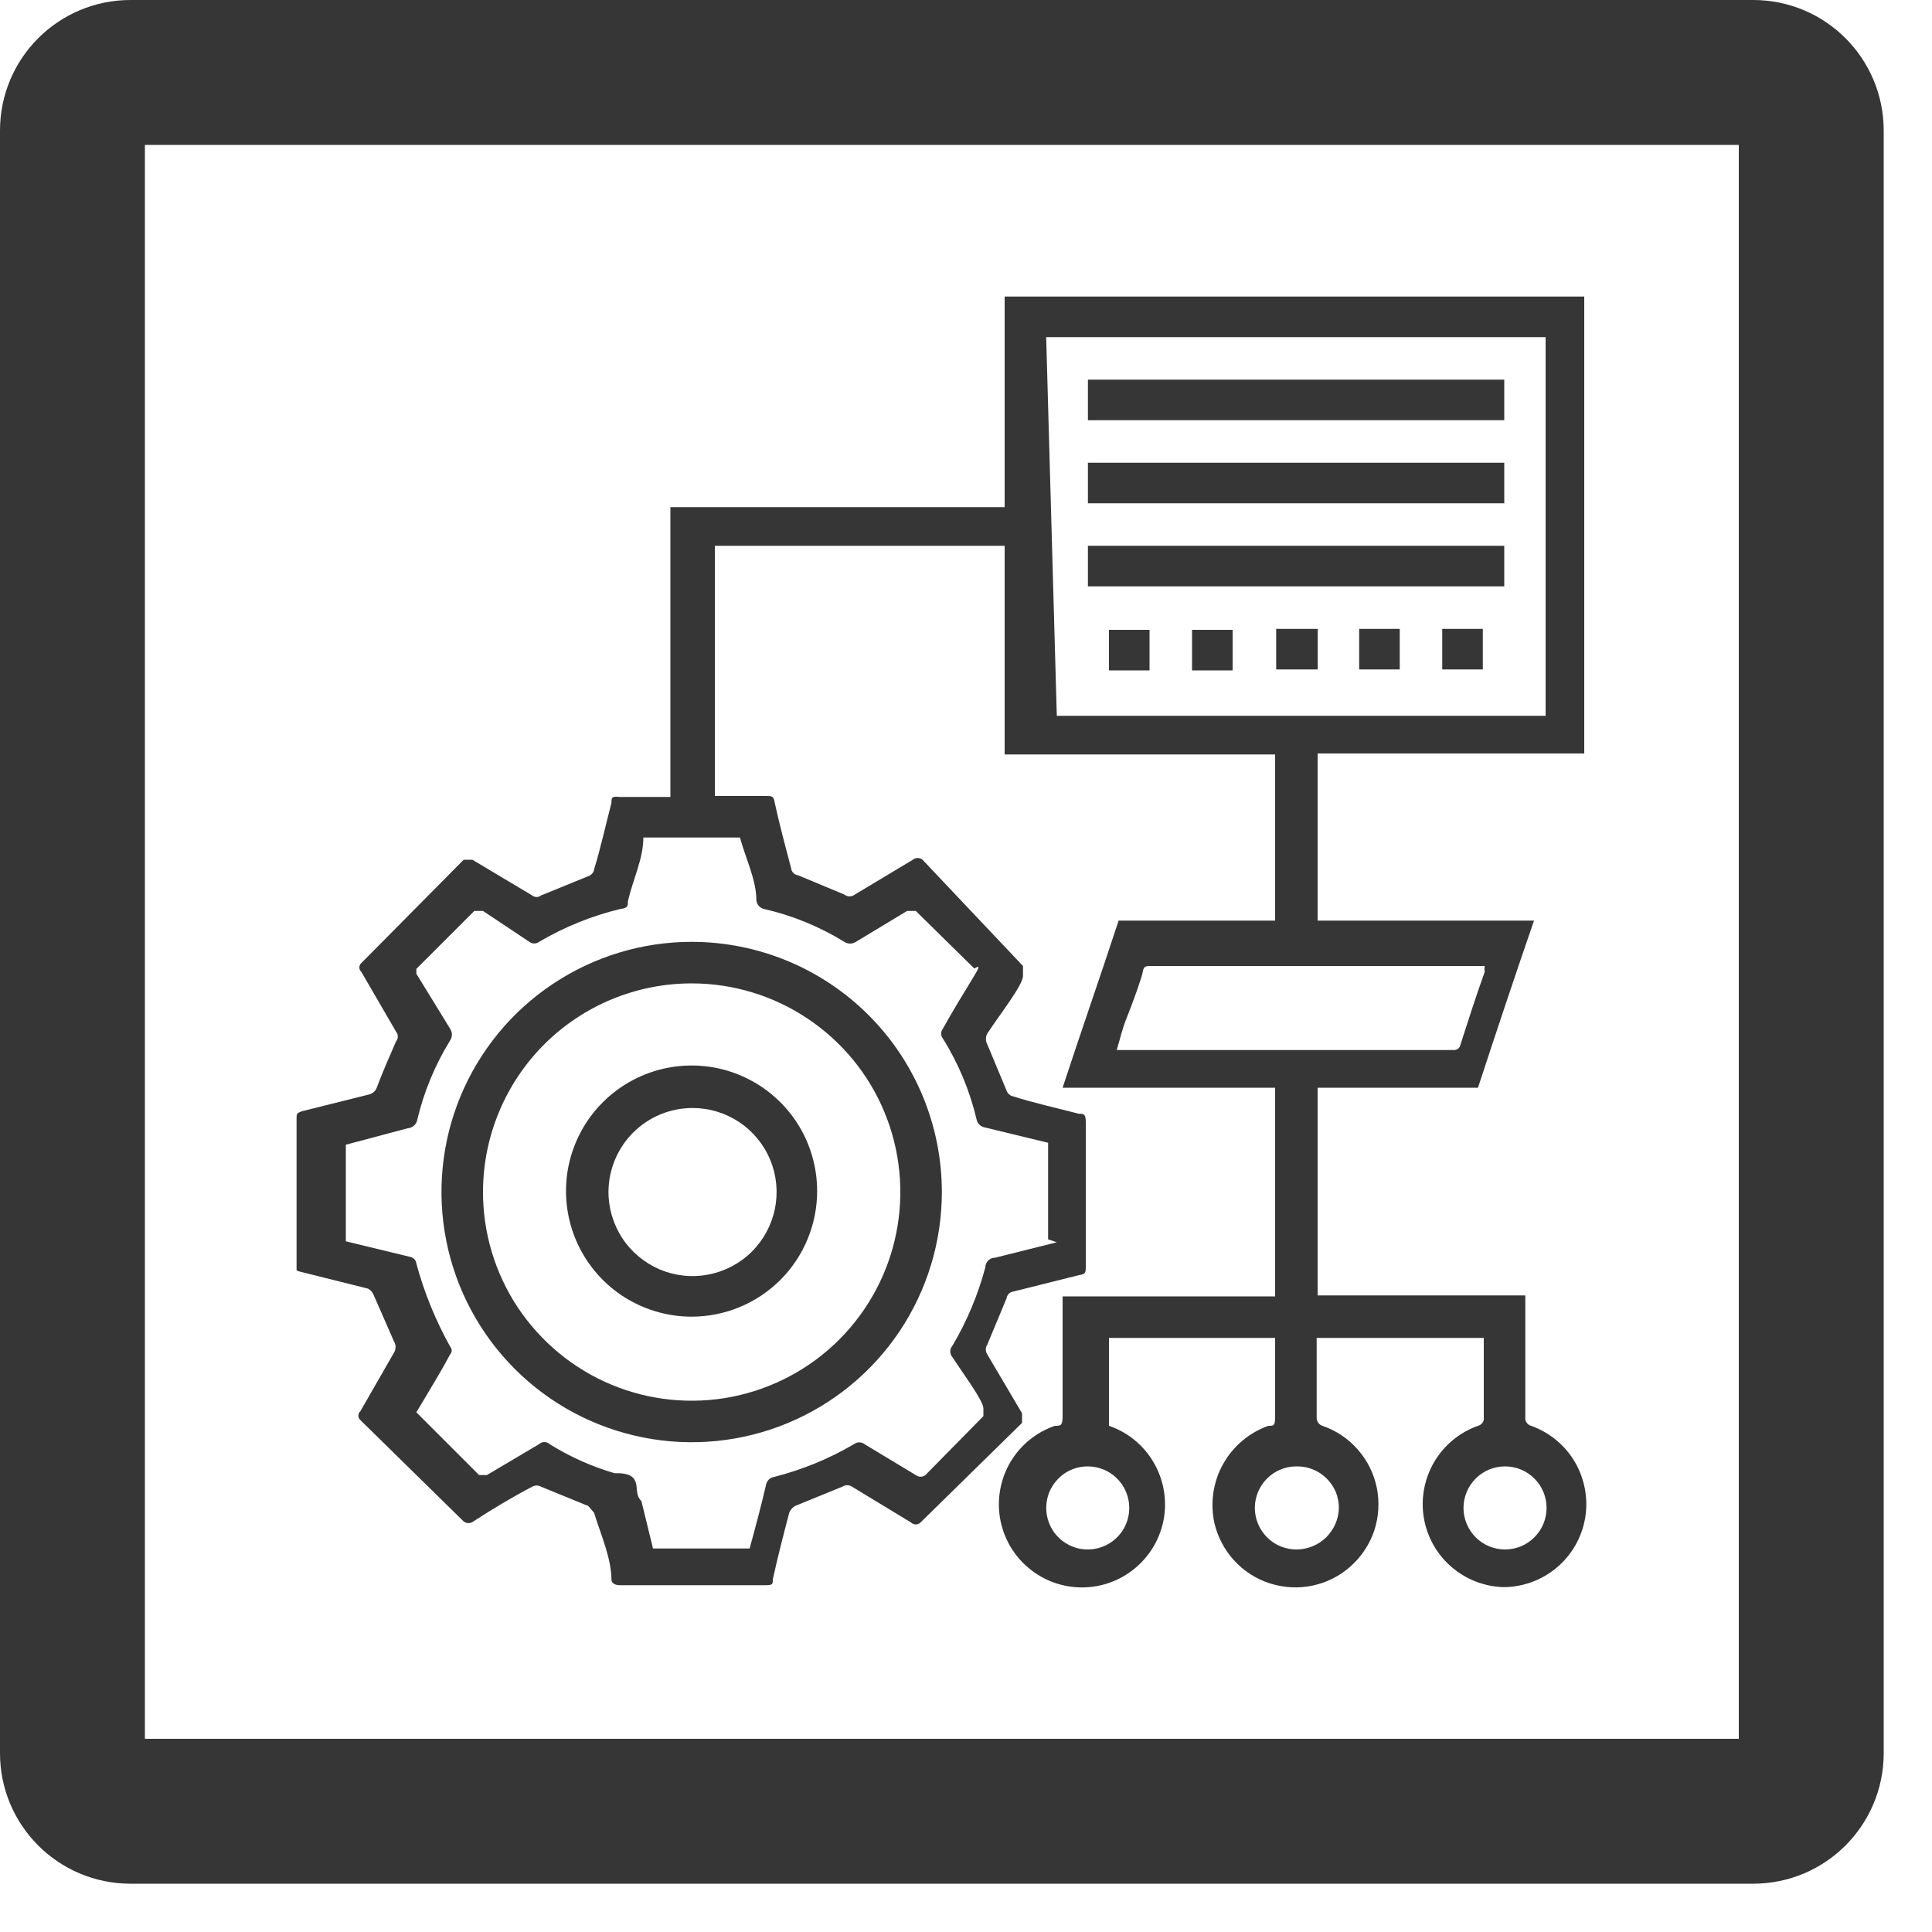 <svg width="20" height="20" viewBox="0 0 20 20" fill="none" xmlns="http://www.w3.org/2000/svg">
<g clip-path="url(#clip0_241_318)">
<path d="M3.07 13.15V13.09C3.07 12.59 3.07 12.09 3.07 11.58C3.07 11.53 3.07 11.52 3.14 11.5L3.82 11.33C3.838 11.326 3.855 11.317 3.869 11.305C3.883 11.293 3.894 11.277 3.9 11.26C3.96 11.1 4.03 10.94 4.1 10.78C4.112 10.766 4.118 10.748 4.118 10.73C4.118 10.712 4.112 10.694 4.1 10.68L3.74 10.06C3.734 10.054 3.729 10.047 3.725 10.04C3.722 10.032 3.72 10.023 3.72 10.015C3.72 10.006 3.722 9.998 3.725 9.99C3.729 9.982 3.734 9.975 3.74 9.97L4.8 8.9C4.8 8.9 4.8 8.9 4.89 8.9L5.51 9.27C5.523 9.28 5.539 9.286 5.555 9.286C5.572 9.286 5.588 9.28 5.6 9.27L6.09 9.07C6.106 9.065 6.119 9.055 6.13 9.043C6.141 9.031 6.148 9.016 6.15 9C6.22 8.77 6.27 8.54 6.33 8.31C6.33 8.26 6.33 8.24 6.41 8.25H6.94V5.25H10.4V3.07H16.4V7.8H13.64V9.53H15.88C15.68 10.11 15.49 10.68 15.3 11.26H13.64V13.41H15.79V14.67C15.787 14.69 15.792 14.71 15.803 14.726C15.814 14.743 15.831 14.755 15.85 14.76C16.041 14.828 16.202 14.961 16.304 15.136C16.406 15.312 16.443 15.517 16.409 15.717C16.374 15.917 16.27 16.098 16.115 16.228C15.959 16.359 15.763 16.43 15.56 16.43C15.36 16.423 15.168 16.347 15.018 16.214C14.868 16.082 14.769 15.901 14.738 15.703C14.707 15.505 14.747 15.302 14.849 15.13C14.952 14.958 15.111 14.827 15.3 14.76C15.32 14.755 15.337 14.743 15.348 14.726C15.359 14.71 15.363 14.69 15.36 14.67V13.85H13.63V13.93C13.63 14.18 13.63 14.43 13.63 14.68C13.63 14.68 13.63 14.74 13.69 14.76C13.832 14.809 13.959 14.894 14.057 15.007C14.156 15.12 14.223 15.256 14.253 15.403C14.282 15.55 14.273 15.703 14.226 15.845C14.178 15.987 14.094 16.114 13.982 16.214C13.871 16.314 13.735 16.383 13.588 16.414C13.441 16.445 13.289 16.437 13.146 16.391C13.004 16.346 12.875 16.263 12.774 16.152C12.673 16.041 12.603 15.906 12.57 15.76C12.527 15.554 12.559 15.338 12.662 15.155C12.765 14.971 12.932 14.83 13.13 14.76C13.19 14.76 13.2 14.76 13.2 14.65V13.85H11.48V14.68C11.48 14.68 11.48 14.74 11.48 14.76C11.673 14.826 11.835 14.958 11.939 15.133C12.043 15.308 12.082 15.514 12.049 15.715C12.015 15.916 11.911 16.098 11.756 16.229C11.601 16.361 11.404 16.433 11.2 16.433C10.997 16.433 10.8 16.361 10.645 16.229C10.489 16.098 10.386 15.916 10.352 15.715C10.319 15.514 10.357 15.308 10.461 15.133C10.565 14.958 10.728 14.826 10.92 14.76C10.98 14.76 11 14.76 11 14.66C11 14.27 11 13.88 11 13.49V13.42H13.2V11.26H11C11.19 10.68 11.39 10.11 11.58 9.53H13.2V7.81H10.4V5.65H7.4V8.24H7.93C7.99 8.24 8.01 8.24 8.02 8.31C8.07 8.54 8.13 8.76 8.19 8.99C8.192 9.008 8.2 9.024 8.213 9.037C8.226 9.05 8.242 9.058 8.26 9.06L8.74 9.26C8.756 9.272 8.775 9.279 8.795 9.279C8.815 9.279 8.835 9.272 8.85 9.26L9.45 8.9C9.464 8.888 9.482 8.882 9.5 8.882C9.518 8.882 9.536 8.888 9.55 8.9L10.59 10C10.59 10 10.59 10 10.59 10.1C10.59 10.2 10.35 10.5 10.22 10.7C10.211 10.716 10.206 10.736 10.206 10.755C10.206 10.774 10.211 10.793 10.22 10.81L10.42 11.29C10.425 11.305 10.435 11.319 10.447 11.329C10.459 11.34 10.474 11.347 10.49 11.35C10.71 11.42 10.94 11.47 11.17 11.53C11.22 11.53 11.24 11.53 11.24 11.62V13.11C11.24 13.17 11.24 13.19 11.17 13.2L10.49 13.37C10.473 13.372 10.456 13.38 10.443 13.393C10.431 13.405 10.422 13.422 10.42 13.44L10.22 13.92C10.21 13.935 10.205 13.952 10.205 13.97C10.205 13.988 10.21 14.005 10.22 14.02L10.58 14.63C10.58 14.63 10.58 14.69 10.58 14.73L9.53 15.76C9.524 15.767 9.516 15.772 9.507 15.775C9.499 15.779 9.49 15.781 9.48 15.781C9.471 15.781 9.462 15.779 9.453 15.775C9.445 15.772 9.437 15.767 9.43 15.76L8.82 15.39C8.806 15.38 8.788 15.375 8.77 15.375C8.753 15.375 8.735 15.38 8.72 15.39L8.23 15.59C8.203 15.606 8.182 15.63 8.17 15.66C8.11 15.89 8.05 16.12 8 16.35C8 16.4 8 16.41 7.92 16.41H6.41C6.41 16.41 6.34 16.41 6.33 16.36C6.33 16.13 6.22 15.89 6.15 15.66C6.15 15.66 6.15 15.66 6.09 15.59L5.6 15.39C5.587 15.382 5.571 15.378 5.555 15.378C5.54 15.378 5.524 15.382 5.51 15.39C5.3 15.5 5.1 15.62 4.9 15.75C4.886 15.761 4.868 15.767 4.85 15.767C4.832 15.767 4.814 15.761 4.8 15.75L3.73 14.7C3.724 14.694 3.719 14.687 3.715 14.68C3.712 14.672 3.71 14.663 3.71 14.655C3.71 14.646 3.712 14.638 3.715 14.63C3.719 14.622 3.724 14.616 3.73 14.61L4.08 14C4.09 13.983 4.095 13.964 4.095 13.945C4.095 13.925 4.09 13.906 4.08 13.89L3.87 13.41C3.859 13.38 3.838 13.356 3.81 13.34L3.09 13.16M10.85 12.83V11.83L10.19 11.67C10.171 11.666 10.152 11.656 10.138 11.642C10.124 11.628 10.114 11.61 10.11 11.59C10.04 11.293 9.922 11.009 9.76 10.75C9.749 10.736 9.743 10.718 9.743 10.7C9.743 10.682 9.749 10.664 9.76 10.65C9.86 10.47 9.97 10.29 10.08 10.11C10.19 9.93 10.08 10.05 10.08 10.02L9.48 9.43C9.48 9.43 9.43 9.43 9.39 9.43L8.86 9.75C8.842 9.761 8.822 9.768 8.8 9.768C8.779 9.768 8.758 9.761 8.74 9.75C8.484 9.592 8.204 9.477 7.91 9.41C7.889 9.406 7.87 9.394 7.855 9.378C7.841 9.362 7.832 9.341 7.83 9.32C7.83 9.11 7.72 8.89 7.66 8.67H6.66C6.66 8.89 6.55 9.11 6.5 9.33C6.5 9.38 6.5 9.4 6.42 9.41C6.125 9.481 5.842 9.596 5.58 9.75C5.566 9.761 5.548 9.767 5.53 9.767C5.512 9.767 5.495 9.761 5.48 9.75L5 9.43C5 9.43 4.94 9.43 4.91 9.43L4.31 10.03V10.08L4.66 10.65C4.672 10.668 4.678 10.688 4.678 10.71C4.678 10.731 4.672 10.752 4.66 10.77C4.504 11.023 4.389 11.3 4.32 11.59C4.316 11.614 4.304 11.636 4.286 11.652C4.268 11.668 4.245 11.678 4.22 11.68L3.58 11.85V12.85L4.24 13.01C4.258 13.012 4.275 13.02 4.287 13.033C4.3 13.045 4.308 13.062 4.31 13.08C4.391 13.38 4.509 13.669 4.66 13.94C4.67 13.951 4.676 13.965 4.676 13.98C4.676 13.995 4.67 14.009 4.66 14.02C4.58 14.17 4.49 14.32 4.4 14.47L4.31 14.62L4.96 15.27C4.96 15.27 4.96 15.27 5.04 15.27L5.58 14.95C5.595 14.936 5.615 14.928 5.635 14.928C5.656 14.928 5.675 14.936 5.69 14.95C5.899 15.08 6.124 15.181 6.36 15.25C6.43 15.25 6.53 15.25 6.57 15.32C6.61 15.39 6.57 15.47 6.64 15.54L6.76 16.03H7.76C7.82 15.81 7.88 15.59 7.93 15.37C7.934 15.35 7.944 15.332 7.958 15.317C7.972 15.303 7.99 15.293 8.01 15.29C8.302 15.216 8.581 15.102 8.84 14.95C8.856 14.938 8.875 14.931 8.895 14.931C8.915 14.931 8.935 14.938 8.95 14.95L9.48 15.27C9.495 15.281 9.512 15.287 9.53 15.287C9.548 15.287 9.566 15.281 9.58 15.27L10.18 14.66C10.18 14.66 10.18 14.66 10.18 14.58C10.18 14.5 9.97 14.22 9.86 14.05C9.846 14.033 9.837 14.012 9.837 13.99C9.837 13.968 9.846 13.946 9.86 13.93C10.01 13.677 10.124 13.404 10.2 13.12C10.2 13.093 10.211 13.068 10.23 13.049C10.248 13.03 10.274 13.02 10.3 13.02L10.94 12.86M10.94 7.41H16V3.49H10.83L10.94 7.41ZM11.67 10.87H15.04C15.05 10.871 15.059 10.871 15.068 10.868C15.077 10.866 15.085 10.862 15.093 10.857C15.1 10.851 15.107 10.844 15.111 10.836C15.116 10.828 15.119 10.819 15.12 10.81C15.2 10.56 15.28 10.31 15.37 10.06C15.366 10.04 15.366 10.02 15.37 10H11.92C11.86 10 11.84 10 11.83 10.06C11.82 10.12 11.73 10.37 11.67 10.52C11.61 10.67 11.6 10.74 11.56 10.87M11.26 15.18C11.175 15.18 11.092 15.205 11.021 15.252C10.951 15.3 10.896 15.367 10.863 15.445C10.831 15.524 10.822 15.61 10.839 15.694C10.855 15.777 10.896 15.854 10.956 15.914C11.016 15.974 11.093 16.015 11.176 16.032C11.26 16.048 11.346 16.04 11.425 16.007C11.503 15.975 11.571 15.919 11.618 15.849C11.665 15.778 11.69 15.695 11.69 15.61C11.69 15.496 11.645 15.386 11.564 15.306C11.484 15.225 11.374 15.18 11.26 15.18ZM13.42 15.18C13.306 15.18 13.197 15.225 13.116 15.306C13.036 15.386 12.99 15.496 12.99 15.61C12.99 15.724 13.036 15.833 13.116 15.914C13.197 15.995 13.306 16.04 13.42 16.04C13.535 16.04 13.646 15.995 13.728 15.915C13.81 15.834 13.858 15.725 13.86 15.61C13.86 15.553 13.849 15.497 13.828 15.445C13.806 15.393 13.774 15.346 13.734 15.306C13.694 15.266 13.647 15.234 13.595 15.213C13.543 15.191 13.487 15.18 13.43 15.18M15.58 16.04C15.694 16.04 15.804 15.995 15.884 15.914C15.965 15.833 16.01 15.724 16.01 15.61C16.01 15.496 15.965 15.386 15.884 15.306C15.804 15.225 15.694 15.18 15.58 15.18C15.466 15.18 15.357 15.225 15.276 15.306C15.196 15.386 15.15 15.496 15.15 15.61C15.15 15.724 15.196 15.833 15.276 15.914C15.357 15.995 15.466 16.04 15.58 16.04Z" fill="#363636"/>
<path d="M9.75 12.34C9.75 12.852 9.598 13.353 9.314 13.779C9.029 14.205 8.625 14.537 8.151 14.733C7.678 14.929 7.157 14.98 6.655 14.88C6.153 14.78 5.691 14.534 5.329 14.171C4.967 13.809 4.72 13.348 4.62 12.845C4.52 12.343 4.571 11.822 4.767 11.349C4.963 10.876 5.295 10.471 5.721 10.187C6.147 9.902 6.648 9.75 7.16 9.75C7.847 9.75 8.506 10.023 8.992 10.509C9.477 10.994 9.75 11.653 9.75 12.34ZM5 12.33C4.998 12.758 5.123 13.176 5.359 13.533C5.596 13.889 5.932 14.168 6.327 14.333C6.721 14.498 7.156 14.542 7.576 14.46C7.995 14.377 8.381 14.173 8.684 13.871C8.987 13.569 9.194 13.184 9.278 12.765C9.362 12.346 9.32 11.911 9.157 11.516C8.994 11.12 8.717 10.783 8.361 10.545C8.006 10.307 7.588 10.18 7.16 10.18C6.589 10.18 6.041 10.406 5.636 10.809C5.232 11.212 5.003 11.759 5 12.33Z" fill="#363636"/>
<path d="M15.572 3.93H11.262V4.35H15.572V3.93Z" fill="#363636"/>
<path d="M15.572 4.79H11.262V5.21H15.572V4.79Z" fill="#363636"/>
<path d="M15.572 5.65H11.262V6.07H15.572V5.65Z" fill="#363636"/>
<path d="M11.9 6.52H11.48V6.94H11.9V6.52Z" fill="#363636"/>
<path d="M12.76 6.52H12.34V6.94H12.76V6.52Z" fill="#363636"/>
<path d="M13.641 6.51H13.211V6.93H13.641V6.51Z" fill="#363636"/>
<path d="M14.49 6.51H14.07V6.93H14.49V6.51Z" fill="#363636"/>
<path d="M15.35 6.51H14.93V6.93H15.35V6.51Z" fill="#363636"/>
<path d="M7.159 13.63C6.902 13.63 6.651 13.553 6.437 13.411C6.223 13.268 6.057 13.065 5.958 12.827C5.86 12.59 5.834 12.328 5.884 12.076C5.935 11.824 6.058 11.592 6.24 11.411C6.422 11.229 6.654 11.105 6.906 11.055C7.158 11.005 7.419 11.03 7.657 11.129C7.894 11.227 8.097 11.394 8.24 11.607C8.383 11.821 8.459 12.073 8.459 12.33C8.459 12.675 8.322 13.005 8.079 13.249C7.835 13.493 7.504 13.63 7.159 13.63ZM6.299 12.33C6.297 12.502 6.347 12.671 6.441 12.816C6.535 12.96 6.671 13.073 6.829 13.141C6.988 13.208 7.163 13.227 7.333 13.194C7.502 13.162 7.658 13.08 7.781 12.959C7.904 12.837 7.987 12.682 8.022 12.513C8.056 12.344 8.04 12.169 7.974 12.009C7.909 11.85 7.797 11.713 7.654 11.617C7.51 11.521 7.342 11.47 7.169 11.47C6.94 11.47 6.721 11.56 6.558 11.721C6.395 11.882 6.302 12.101 6.299 12.33Z" fill="#363636"/>
<path d="M18.15 0.75H1.35C1.019 0.75 0.75 1.019 0.75 1.35V18.15C0.75 18.481 1.019 18.75 1.35 18.75H18.15C18.481 18.75 18.75 18.481 18.75 18.15V1.35C18.75 1.019 18.481 0.75 18.15 0.75Z" stroke="#363636" stroke-width="1.5"/>
</g>
<defs>
<clipPath id="clip0_241_318">
<rect width="19.5" height="19.5" fill="white"/>
</clipPath>
</defs>
</svg>
